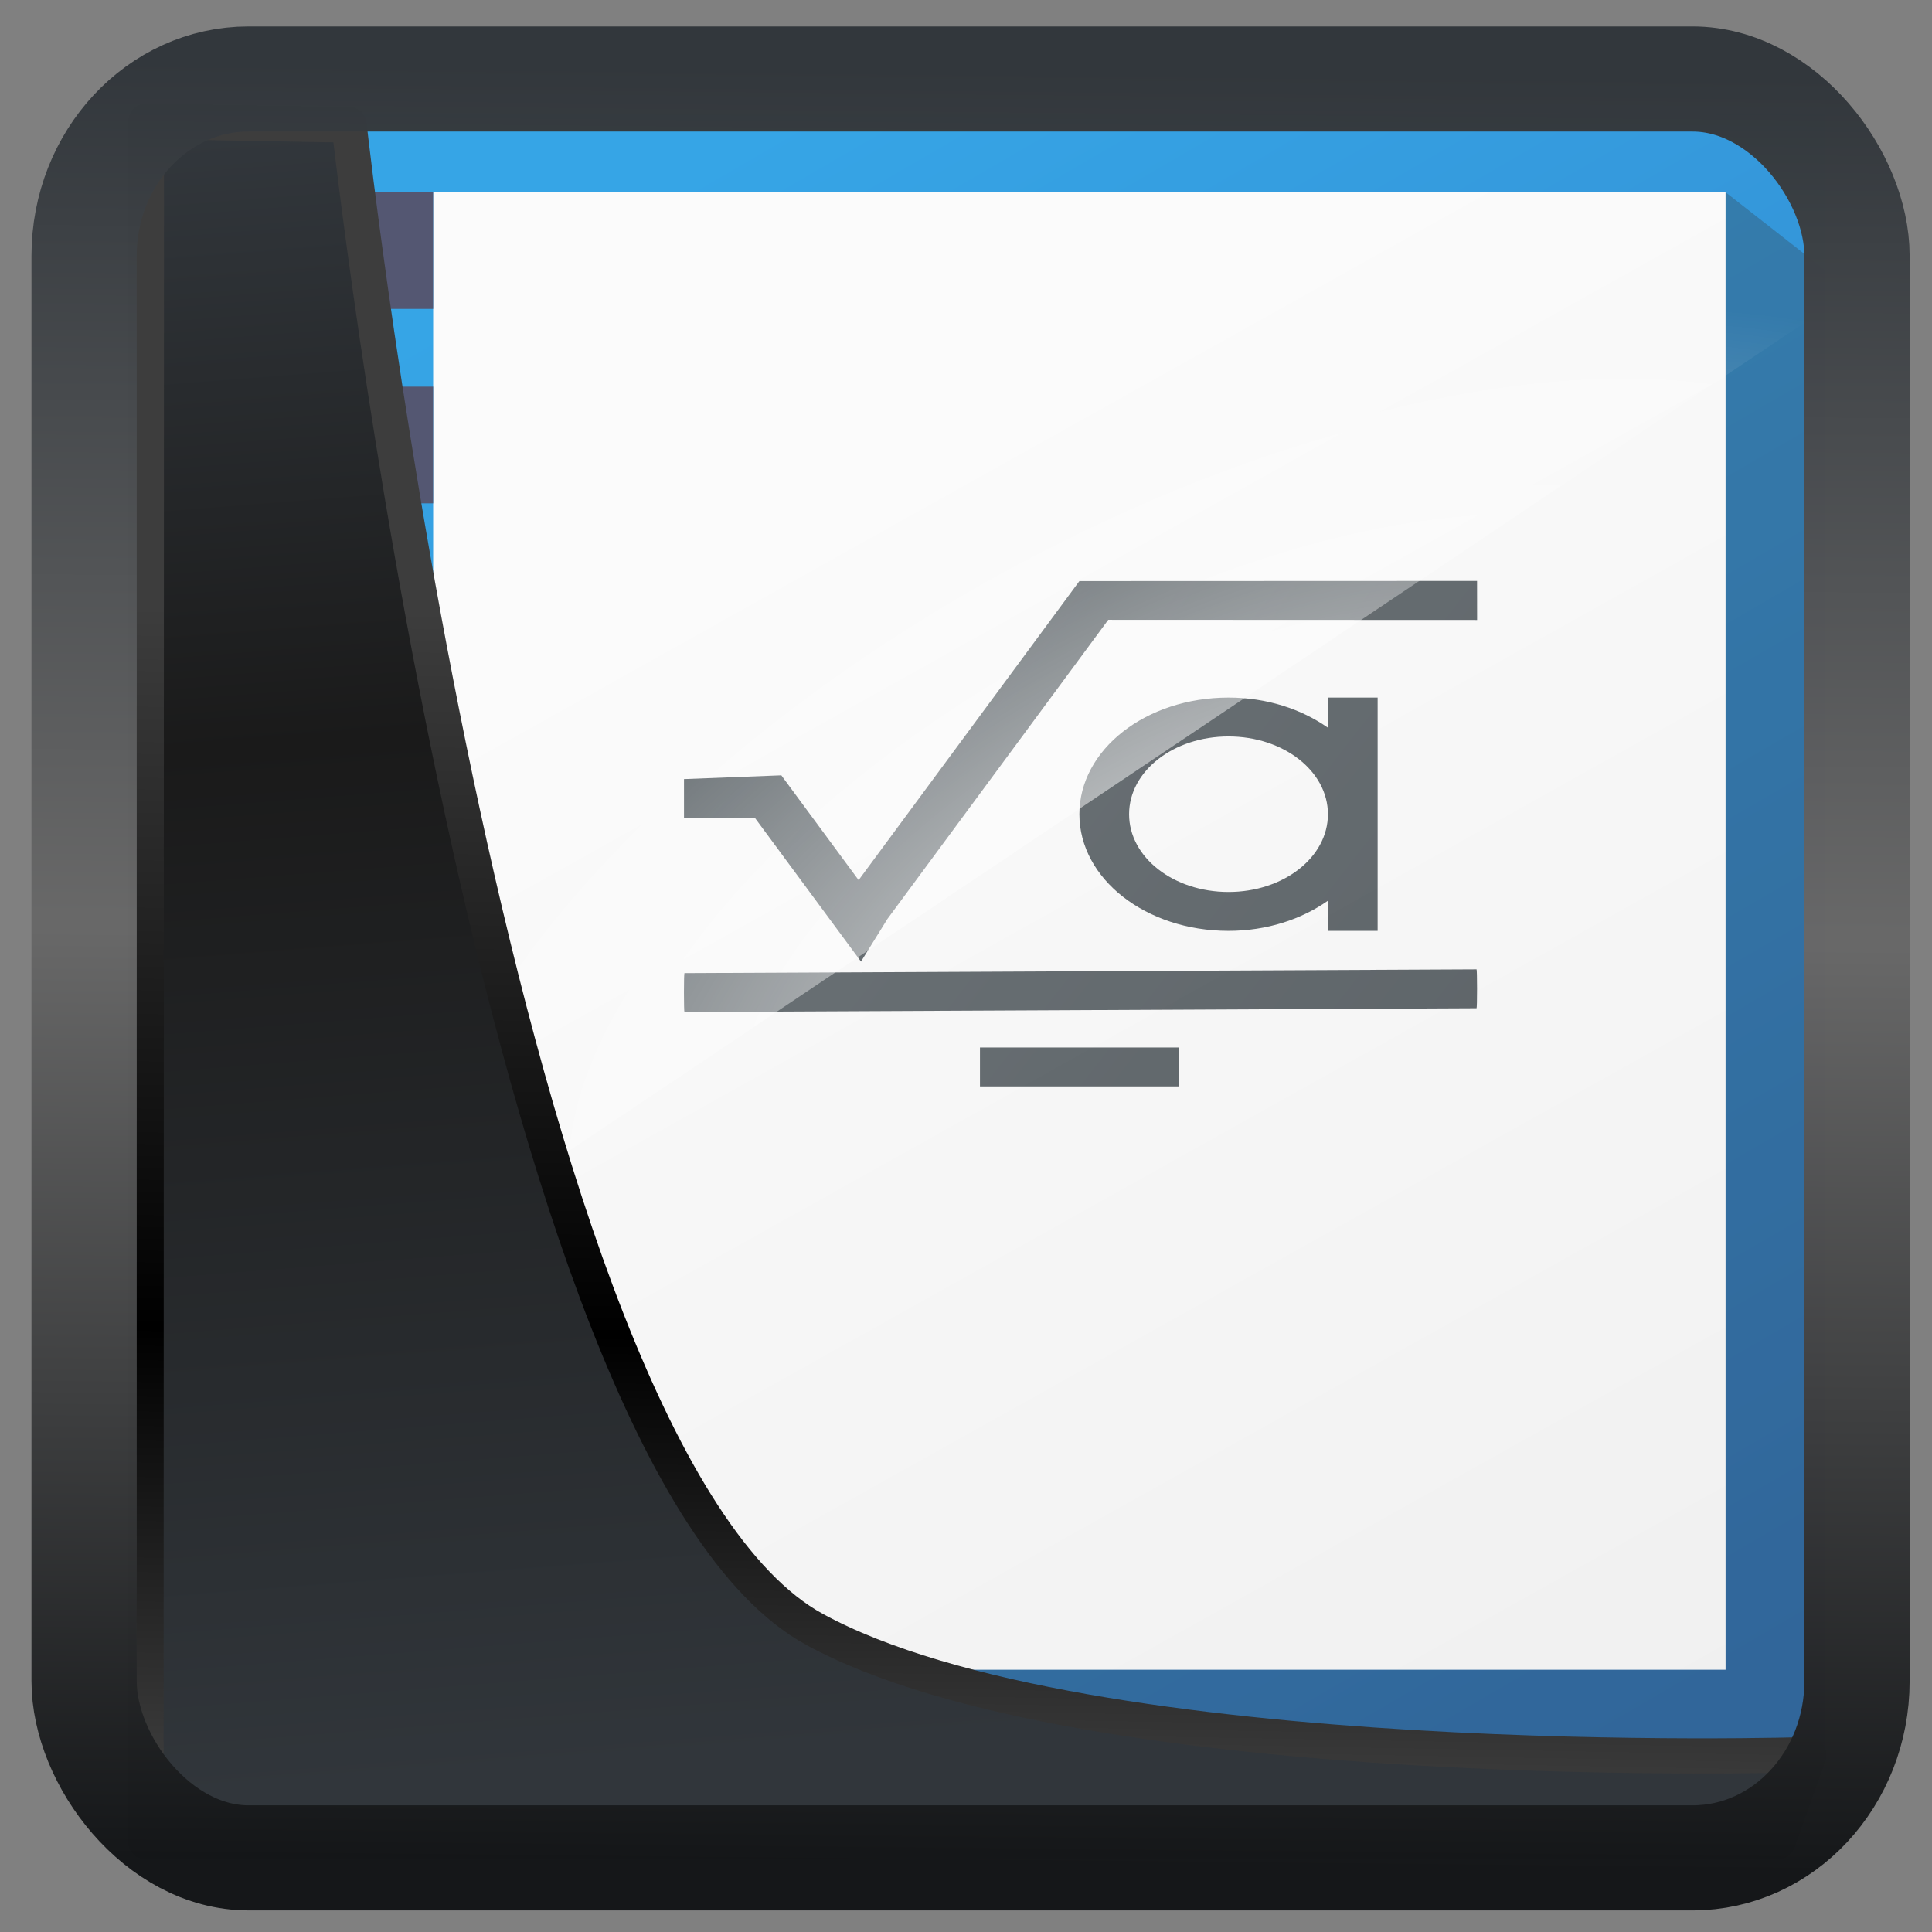 <?xml version="1.0" encoding="UTF-8" standalone="no"?>
<!-- Created with Inkscape (http://www.inkscape.org/) -->

<svg
  width="48"
  height="48"
  version="1.1"
  viewBox="0 0 48 48"
  id="svg22"
  xmlns:xlink="http://www.w3.org/1999/xlink"
  xmlns="http://www.w3.org/2000/svg"
  xmlns:svg="http://www.w3.org/2000/svg">
 <rect x="0" y="0" width="48" height="48" fill="#808080" stroke="none"/>
 <defs
   id="defs12">
  <linearGradient
    id="linearGradient1005-3-3"
    x1="5.253"
    x2="9.382"
    y1="15.383"
    y2="2.942"
    gradientTransform="matrix(1,0,0,1,1.632,-0.617)"
    gradientUnits="userSpaceOnUse">
   <stop
     stop-color="#fa8200"
     offset="0"
     id="stop2" />
   <stop
     stop-color="#ff9600"
     offset=".37"
     id="stop4" />
   <stop
     stop-color="#ffb400"
     offset="1"
     id="stop6" />
  </linearGradient>
  <filter
    id="filter4014"
    x="-0.062"
    y="-0.058"
    width="1.125"
    height="1.115"
    color-interpolation-filters="sRGB">
   <feGaussianBlur
     stdDeviation="1.094"
     id="feGaussianBlur9" />
  </filter>
  <linearGradient
    xlink:href="#linearGradient3487"
    id="linearGradient3403"
    gradientUnits="userSpaceOnUse"
    x1="6.949"
    y1="4.555"
    x2="11.215"
    y2="59.052" />
  <linearGradient
    id="linearGradient3487">
   <stop
     style="stop-color:#32373c;stop-opacity:1"
     offset="0"
     id="stop3481" />
   <stop
     id="stop3483"
     offset="0.368"
     style="stop-color:#1a1a1a;stop-opacity:1" />
   <stop
     style="stop-color:#31363b;stop-opacity:1"
     offset="1"
     id="stop3485" />
  </linearGradient>
  <linearGradient
    xlink:href="#linearGradient20604"
    id="linearGradient20558"
    gradientUnits="userSpaceOnUse"
    x1="25.802"
    y1="20.374"
    x2="25.111"
    y2="58.913" />
  <linearGradient
    id="linearGradient20604">
   <stop
     id="stop20598"
     offset="0"
     style="stop-color:#3d3d3d;stop-opacity:1" />
   <stop
     style="stop-color:#000000;stop-opacity:1"
     offset="0.618"
     id="stop20600" />
   <stop
     id="stop20602"
     offset="1"
     style="stop-color:#3d3d3d;stop-opacity:1" />
  </linearGradient>
  <linearGradient
    gradientTransform="translate(0.361,-0.13)"
    xlink:href="#linearGradient4555"
    id="linearGradient4557"
    x1="43.5"
    y1="64.012"
    x2="44.142"
    y2="0.306"
    gradientUnits="userSpaceOnUse" />
  <linearGradient
    id="linearGradient4555">
   <stop
     style="stop-color:#141618;stop-opacity:1"
     offset="0"
     id="stop4551" />
   <stop
     id="stop4559"
     offset="0.518"
     style="stop-color:#686868;stop-opacity:1" />
   <stop
     style="stop-color:#31363b;stop-opacity:1"
     offset="1"
     id="stop4553" />
  </linearGradient>
  <filter
    style="color-interpolation-filters:sRGB"
    id="filter4601"
    x="-0.03"
    width="1.059"
    y="-0.03"
    height="1.059">
   <feGaussianBlur
     stdDeviation="1.142838e-05"
     id="feGaussianBlur4603" />
  </filter>
  <linearGradient
    id="c"
    y1="42.995"
    x1="-3.01"
    y2="7.995"
    gradientUnits="userSpaceOnUse"
    x2="-29.01"
    gradientTransform="translate(40.02,17.01)">
   <stop
     stop-color="#317ac2"
     id="stop32316" />
   <stop
     offset="1"
     stop-color="#36a5e6"
     id="stop32318" />
  </linearGradient>
  <linearGradient
    id="b"
    y1="-3.547"
    x1="52.47"
    y2="47.44"
    gradientUnits="userSpaceOnUse"
    x2="13.75"
    gradientTransform="matrix(0.646,0,0,-0.608,6.122,60.844)">
   <stop
     stop-color="#efefef"
     id="stop32311" />
   <stop
     offset="1"
     stop-color="#fbfbfb"
     id="stop32313" />
  </linearGradient>
  <linearGradient
    id="a"
    y1="543.8"
    x1="434.57"
    y2="503.8"
    gradientUnits="userSpaceOnUse"
    x2="384.57"
    gradientTransform="matrix(0.688,0,0,0.9,-253.35,-430.33)">
   <stop
     stop-color="#343b40"
     id="stop32306" />
   <stop
     offset="1"
     stop-color="#555e63"
     id="stop32308" />
  </linearGradient>
  <radialGradient
    cx="22.71"
    cy="41.662"
    id="d"
    r="14"
    gradientUnits="userSpaceOnUse"
    gradientTransform="matrix(1.144,-0.953,0.493,0.592,-19.376,36.688)">
   <stop
     stop-color="#ffffff"
     id="stop32321" />
   <stop
     offset="1"
     stop-color="#ffffff"
     stop-opacity="0"
     id="stop32323" />
  </radialGradient>
 </defs>
 <g
   transform="matrix(1.235,0,0,0.966,-4.058,-15.509)"
   id="g32380">
  <g
    style="color:#000000"
    id="g32332">
   <path
     style="fill:url(#c);stroke-width:0.2"
     d="M 39.999,19 40,61 H 10.001 L 10,19 Z"
     id="path32328" />
   <path
     style="fill:#545772"
     d="m 9,41 h 3 v 3 H 9 v -3"
     id="path32330" />
  </g>
  <path
    style="fill:url(#b)"
    d="M 12,59 V 21 h 26 v 38 z"
    id="path32334" />
  <g
    style="color:#000000"
    id="g32378">
   <path
     style="opacity:0.832;fill:url(#a)"
     d="M 33,30.996 25,31 l -4.441,7.691 -1.555,-2.695 -1.958,0.097 v 1 h 1.428 l 2.133,3.693 0.531,-1.095 4.443,-7.695 7.42,0.004 z m -5,3 c -1.662,0 -3,1.338 -3,3 0,1.662 1.338,3 3,3 0.773,0 1.469,-0.298 2,-0.775 v 0.775 h 1 v -6 h -1 v 0.775 c -0.531,-0.477 -1.227,-0.775 -2,-0.775 m 0,1 c 1.108,0 2,0.892 2,2 0,1.108 -0.892,2 -2,2 -1.108,0 -2,-0.892 -2,-2 0,-1.108 0.892,-2 2,-2 m -10.945,6.087 c -0.006,0 -0.01,0.223 -0.01,0.5 0,0.277 0.004,0.5 0.01,0.5 L 32.99,41.986 c 0.006,0 0.01,-0.223 0.01,-0.5 0,-0.277 -0.004,-0.5 -0.01,-0.5 z M 23,42.996 v 1 h 4 v -1 z"
     id="path32336" />
   <g
     style="fill:#545772"
     id="g32352">
    <path
      d="m 9,26 h 2.999 v 3 h -3 L 9,26"
      id="path32338" />
    <path
      d="m 9,31 h 2.999 v 3 h -3 L 9,31"
      id="path32340" />
    <path
      d="m 9,36 h 3 v 3 H 9 v -3"
      id="path32342" />
    <path
      d="m 12,46 v 3 H 9.001 L 9,46"
      id="path32344" />
    <path
      d="m 9,51 h 2.999 l -0.001,3 H 8.999 L 9,51"
      id="path32346" />
    <path
      d="m 8.999,56 h 3 v 3 h -3"
      id="path32348" />
    <path
      d="m 9,21 h 2.999 v 3 h -3 L 9,21"
      id="path32350" />
   </g>
   <path
     style="opacity:0.28;fill:#333333"
     d="m 38,21 2,2 V 61 H 14 l -2,-2 h 26 z"
     id="path32354" />
   <g
     style="fill:#545772"
     id="g32374">
    <path
      d="m 9,26 h 2 v 3 H 9 l 10e-4,-3"
      id="path32356" />
    <path
      d="m 9,36 h 2 v 3 H 9 l 10e-4,-3"
      id="path32358" />
    <path
      d="m 9,46 h 2 v 3 H 9 l 10e-4,-3"
      id="path32360" />
    <path
      d="m 9,56 h 2 v 3 H 9 l 10e-4,-3"
      id="path32362" />
    <path
      d="m 9,31 h 2 v 3 H 9 l 10e-4,-3"
      id="path32364" />
    <path
      d="m 9,41 h 2 v 3 H 9 l 10e-4,-3"
      id="path32366" />
    <path
      d="m 9,51 h 2 v 3 H 9 l 10e-4,-3"
      id="path32368" />
    <path
      d="m 9,21 h 1 V 59 H 9"
      id="path32370" />
    <path
      d="m 9,21 h 2 v 3 H 9 l 10e-4,-3"
      id="path32372" />
   </g>
   <path
     style="opacity:0.742;fill:url(#d);fill-rule:evenodd;stroke-width:0.2"
     d="m 40,19 v 5 L 12,48 V 19 Z"
     id="path32376" />
  </g>
 </g>
 <path
   style="display:inline;mix-blend-mode:normal;fill:url(#linearGradient3403);fill-opacity:1;stroke:url(#linearGradient20558);stroke-width:1.162;stroke-linecap:butt;stroke-linejoin:round;stroke-miterlimit:4;stroke-dasharray:none;stroke-opacity:1"
   d="M 4.704,3.981 4.691,60.802 H 58.595 l 1.022,-2.866 c 0,0 -23.875,0.766 -32.844,-4.14 C 16.258,48.042 11.401,4.098 11.401,4.098 Z"
   id="path1686"
   transform="matrix(0.752,0,0,0.752,0.1,0.025)" />
 <rect
   style="display:inline;fill:none;fill-opacity:1;stroke:url(#linearGradient4557);stroke-width:3.714;stroke-linejoin:round;stroke-miterlimit:7.8;stroke-dasharray:none;stroke-opacity:0.995"
   id="rect4539"
   width="62.567"
   height="62.867"
   x="1.032"
   y="0.596"
   ry="6.245"
   rx="5.803"
   transform="matrix(0.704,0,0,0.703,1.363,1.544)" />
</svg>
